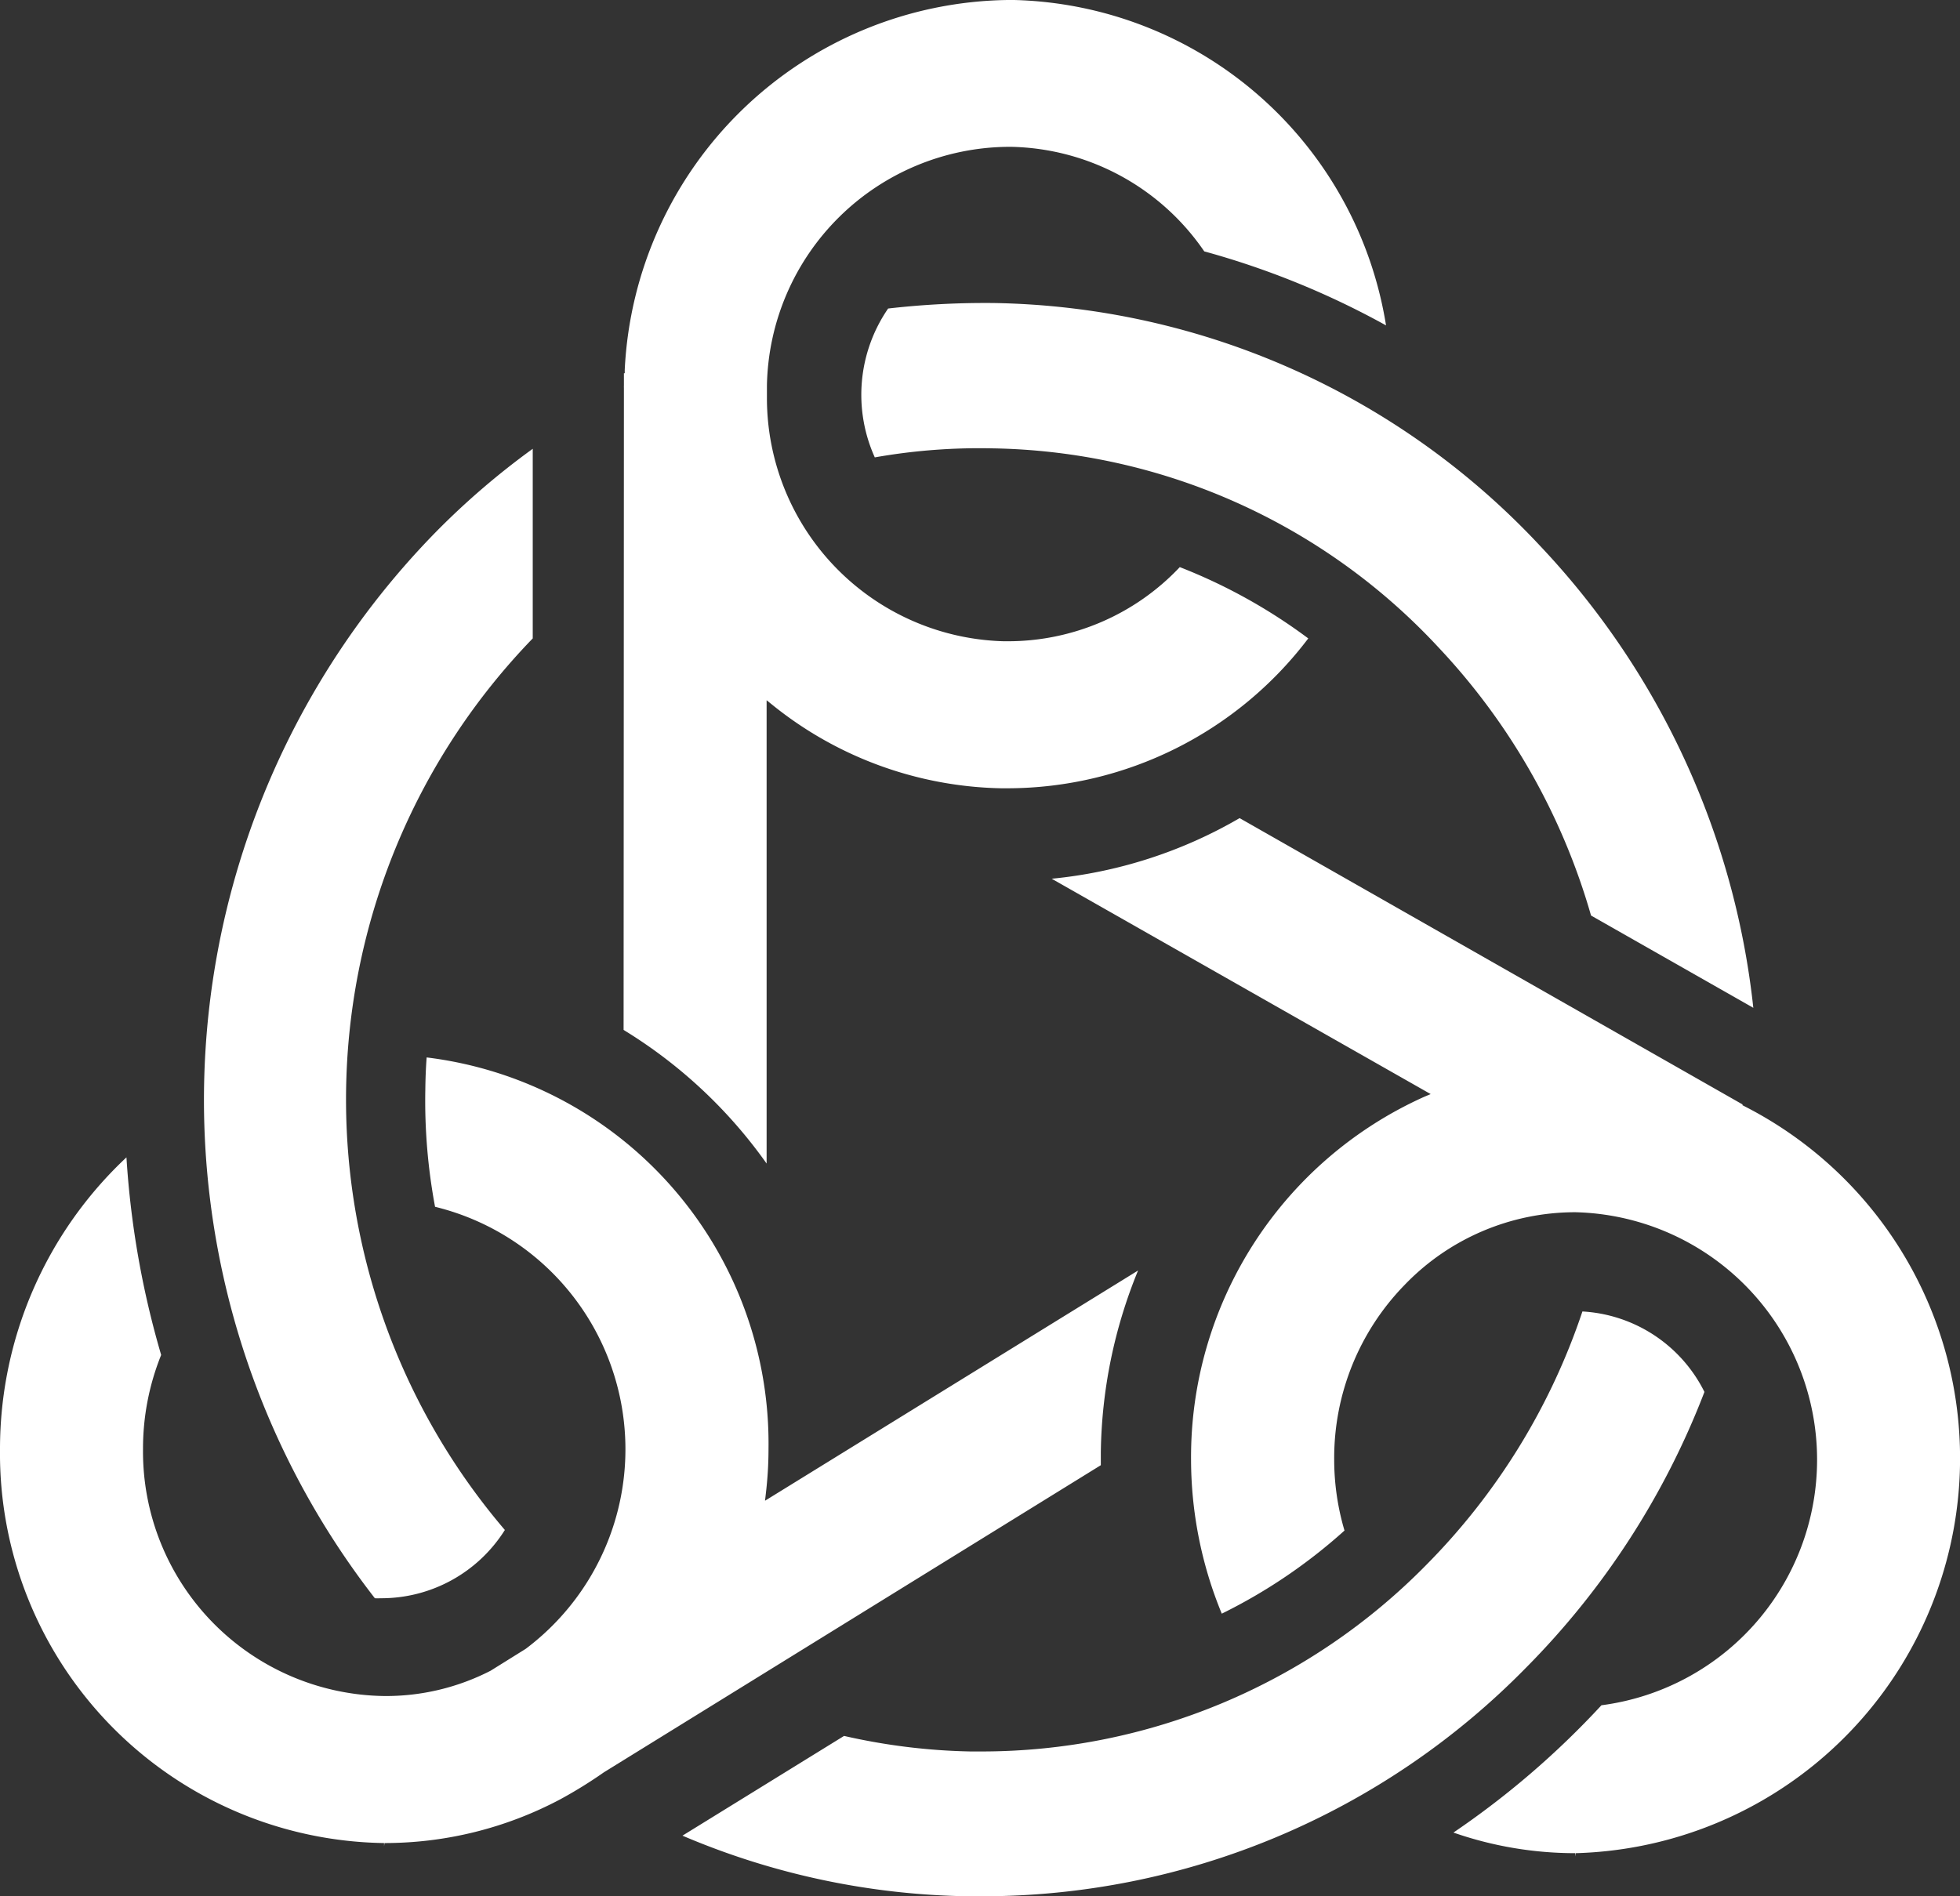 
<svg xmlns="http://www.w3.org/2000/svg" width="31" height="30" viewBox="0 0 31 30">
  <rect x="0" y="0" width="31" height="30" fill="#333333" stroke="none"/>
  <defs>
    <style>
      .cls-1 {
        fill: #ffffff;
        fill-rule: evenodd;
      }
    </style>
  </defs>
  <path id="Logo" class="cls-1" d="M41.988,48.992a5.857,5.857,0,0,0,1.928.326v0.052l0.008-.052A6.251,6.251,0,0,0,46.608,37.51l-0.051-.026,0.006-.01-7.957-4.531a7.306,7.306,0,0,1-2.972.959l5.994,3.407-0.1.042a6.249,6.249,0,0,0-3.69,5.735,6.421,6.421,0,0,0,.486,2.443,8.525,8.525,0,0,0,1.941-1.315,3.961,3.961,0,0,1-.163-1.128,3.921,3.921,0,0,1,1.114-2.758,3.741,3.741,0,0,1,2.7-1.15,3.917,3.917,0,0,1,.413,7.8A13.537,13.537,0,0,1,41.988,48.992ZM21,38.31a6.321,6.321,0,0,0-2,4.615,6.165,6.165,0,0,0,6.075,6.233V49.21l0.006-.052a5.924,5.924,0,0,0,2.784-.694,7.142,7.142,0,0,0,.686-0.425l7.86-4.859V42.973A7.835,7.835,0,0,1,37,40.1l-5.9,3.642,0.012-.106a6.01,6.01,0,0,0,.043-0.713,6.155,6.155,0,0,0-5.407-6.194c-0.012.159-.019,0.326-0.021,0.511a9.114,9.114,0,0,0,.154,1.852,3.949,3.949,0,0,1,1.433,6.994l-0.555.346a3.624,3.624,0,0,1-1.68.4,3.868,3.868,0,0,1-3.817-3.908,3.955,3.955,0,0,1,.287-1.488A14.217,14.217,0,0,1,21,38.31Zm7.863-2.016a7.665,7.665,0,0,1,2.262,2.114l0-7.33,0.082,0.066a5.941,5.941,0,0,0,3.63,1.327h0.105A5.976,5.976,0,0,0,39.692,30.1a8.66,8.66,0,0,0-2.032-1.128,3.735,3.735,0,0,1-2.717,1.173H34.876a3.85,3.85,0,0,1-3.746-3.831V26.1a3.848,3.848,0,0,1,3.81-3.777H35a3.792,3.792,0,0,1,3.047,1.654,13.065,13.065,0,0,1,2.875,1.171A6.117,6.117,0,0,0,35.04,20h-0.1a6.149,6.149,0,0,0-6.059,5.849l0,0.056-0.013,0v0.153c0,0.016,0,.029,0,0.043a0.306,0.306,0,0,0,0,.034c0,0.026,0,.05,0,0.073s0,0.041,0,.062Zm-3.932,8.991a0.856,0.856,0,0,0,.087,0h0.009a2.307,2.307,0,0,0,1.958-1.08A10.487,10.487,0,0,1,27.426,30.1v-3a12.162,12.162,0,0,0-1.521,1.305A12.843,12.843,0,0,0,24.929,45.285Zm19.235-10.8,2.565,1.459a12.609,12.609,0,0,0-3.375-7.311,12.085,12.085,0,0,0-8.631-3.839,13.487,13.487,0,0,0-1.678.087,2.407,2.407,0,0,0-.211,2.355,9.5,9.5,0,0,1,1.852-.143,9.834,9.834,0,0,1,7.057,3.142A10.332,10.332,0,0,1,44.164,34.483ZM29.794,49.041a11.95,11.95,0,0,0,4.52.959h0.207a12.045,12.045,0,0,0,8.613-3.614,12.613,12.613,0,0,0,2.824-4.365,2.3,2.3,0,0,0-1.93-1.273,10.372,10.372,0,0,1-2.465,4.005,9.859,9.859,0,0,1-7.042,2.956q-0.085,0-.171,0a9.8,9.8,0,0,1-2-.246Z" transform="translate(-19 -20)"/>
</svg>
